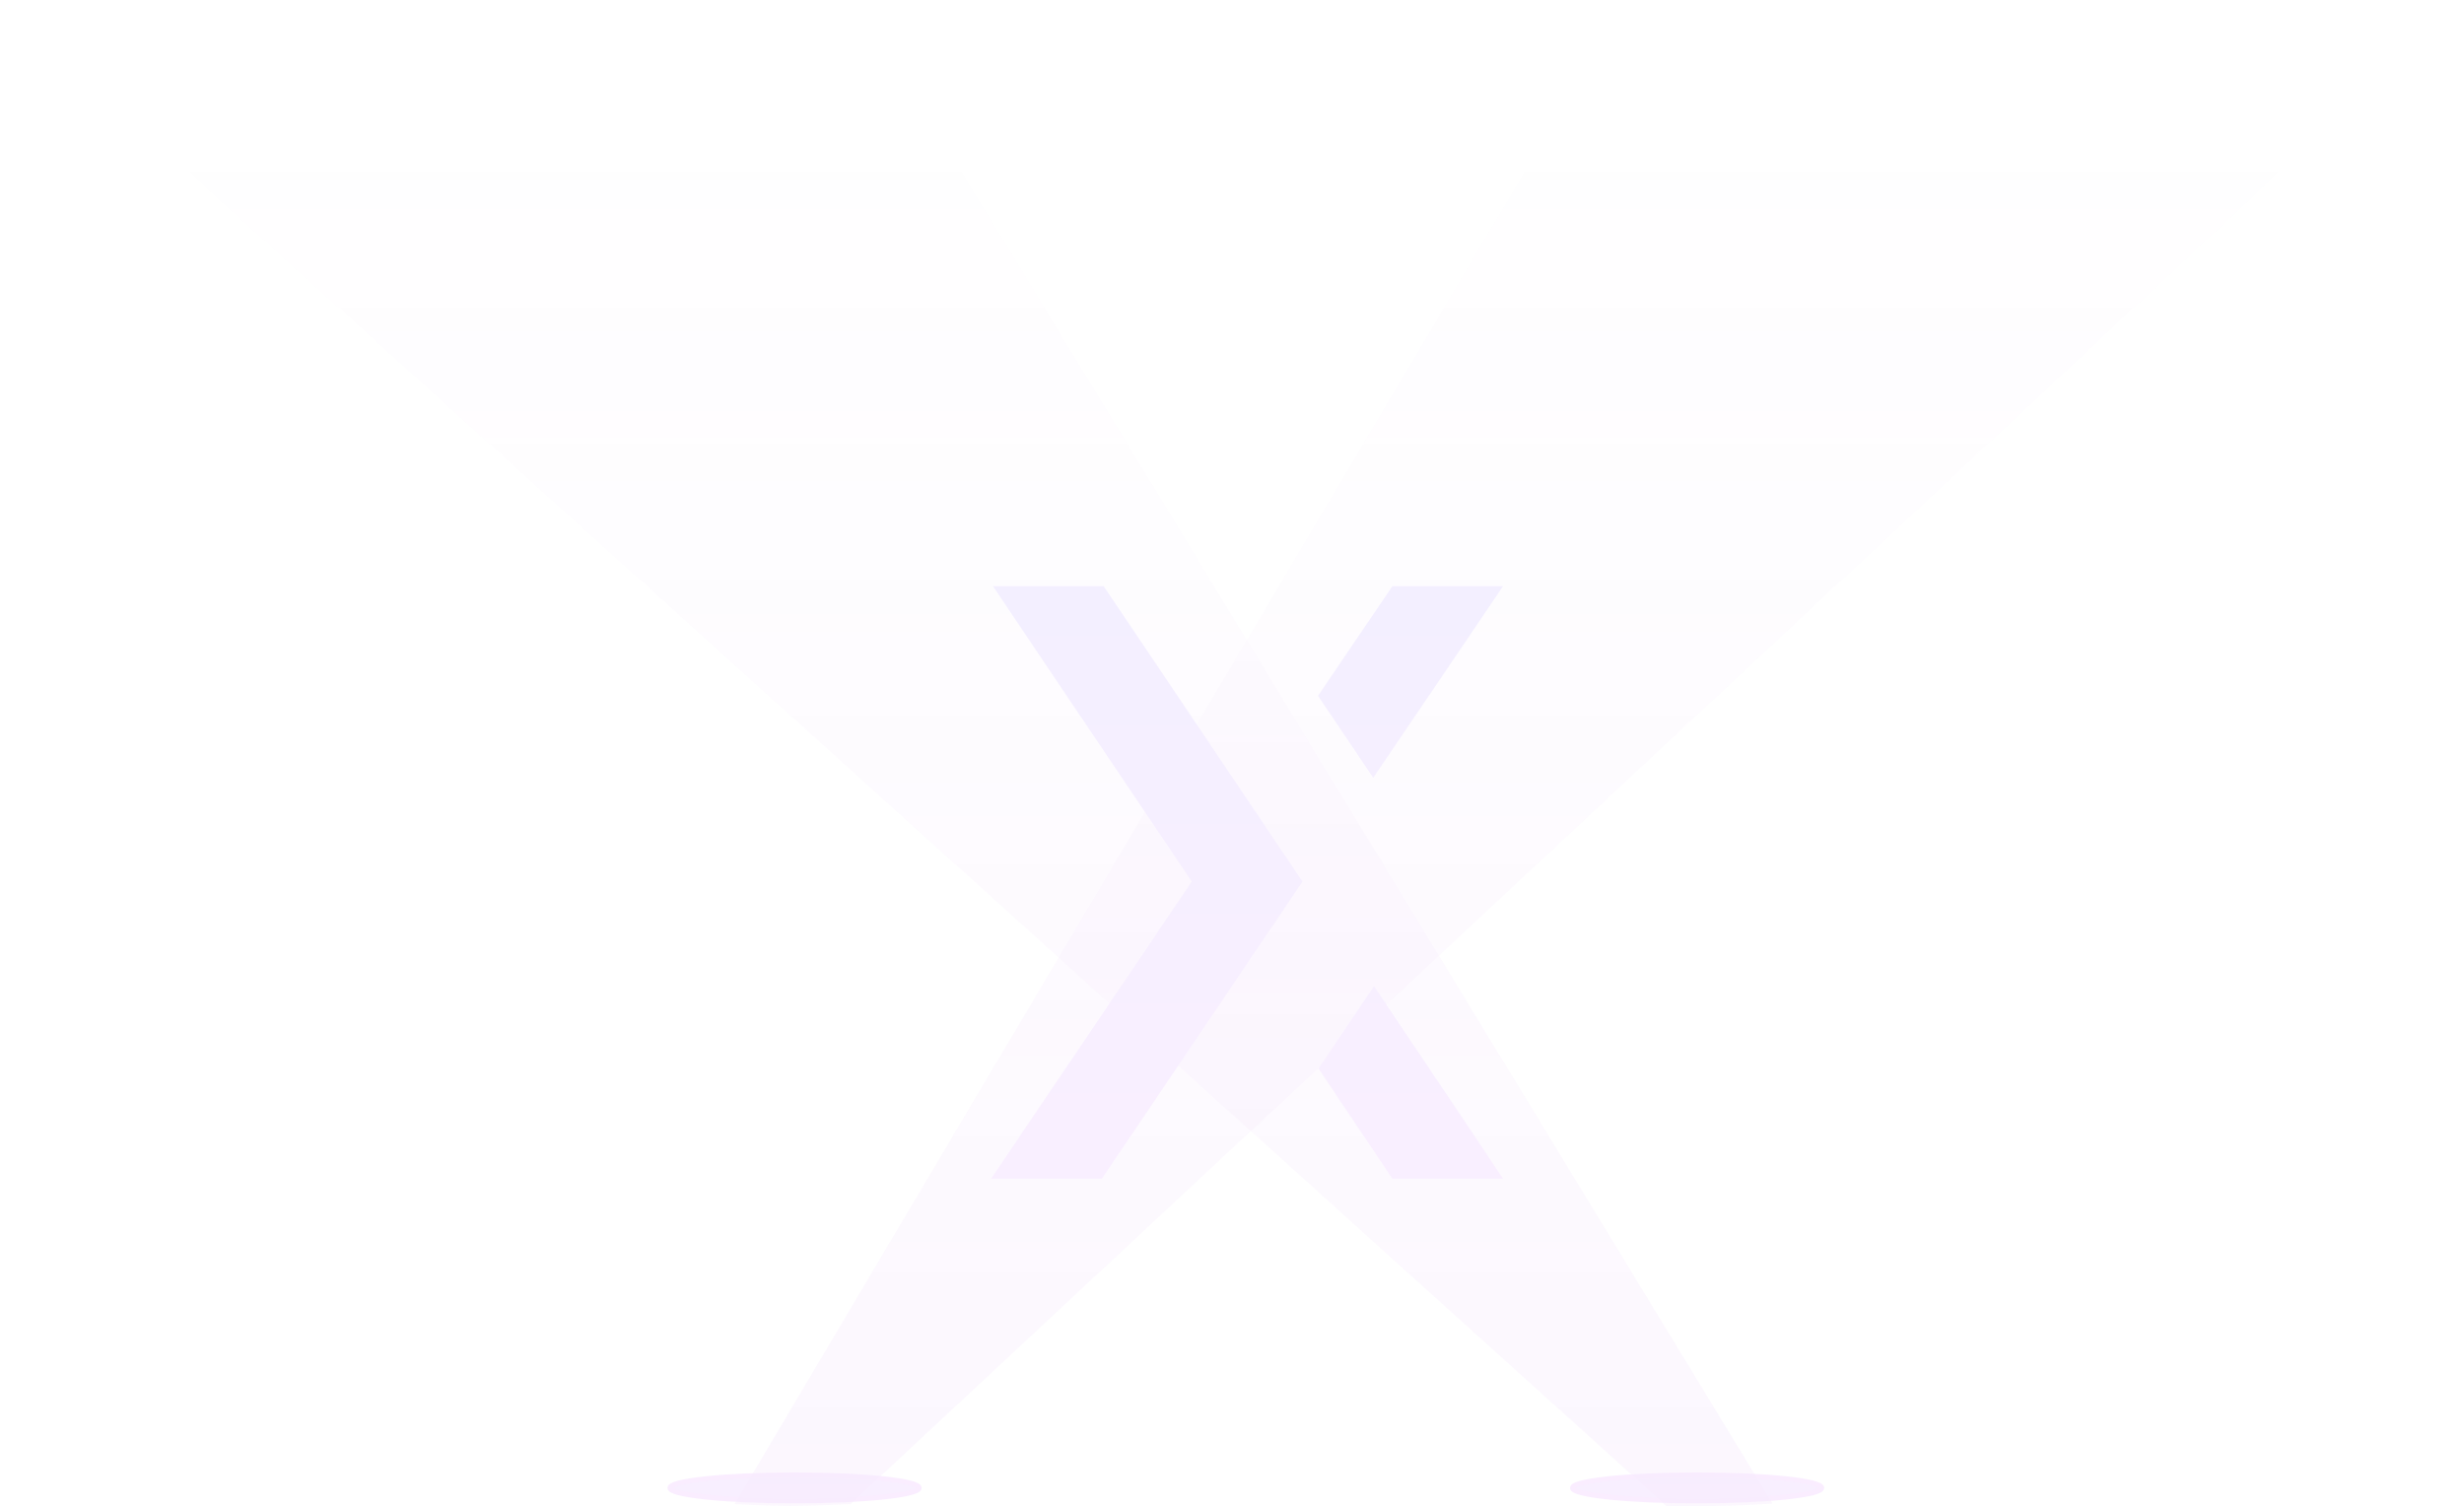 <svg xmlns="http://www.w3.org/2000/svg" width="986" height="603" viewBox="0 0 986 603">
    <defs>
        <linearGradient id="bpx3ax3rla" x1="50%" x2="50%" y1="6.286%" y2="100%">
            <stop offset="0%" stop-color="#AB38E6" stop-opacity="0"/>
            <stop offset="100%" stop-color="#AB38E6" stop-opacity=".585"/>
        </linearGradient>
        <linearGradient id="ypafei810b" x1="50%" x2="50%" y1="6.286%" y2="100%">
            <stop offset="0%" stop-color="#AB38E6" stop-opacity="0"/>
            <stop offset="100%" stop-color="#AB38E6" stop-opacity=".585"/>
        </linearGradient>
        <linearGradient id="2jhrvrj36c" x1="50%" x2="50%" y1="0%" y2="100%">
            <stop offset="0%" stop-color="#845EFF"/>
            <stop offset="100%" stop-color="#C65DFF"/>
        </linearGradient>
    </defs>
    <g fill="none" fill-rule="evenodd" opacity=".1">
        <g>
            <g>
                <g transform="translate(-19 -224) translate(19 224) translate(0 .89)">
                    <ellipse cx="317.957" cy="594.507" fill="#B859FF" stroke="#C748FF" stroke-width="2" rx="49.854" ry="5.199"/>
                    <ellipse cx="679.121" cy="594.507" fill="#B859FF" stroke="#C748FF" stroke-width="2" rx="49.854" ry="5.199"/>
                    <path fill="url(#bpx3ax3rla)" d="M0 0l354.539 18.01 354.756 582.772c-10.335.625-18.056.938-23.162.938h-19.396L0 0z" opacity=".695"/>
                    <path fill="url(#ypafei810b)" d="M293.96 0l340.331 9.238L985.11 600.985c-9.279.49-16.69.735-22.237.735-5.545 0-13.61-.245-24.196-.735L293.96 0z" opacity=".695" transform="matrix(-1 0 0 1 1279.069 0)"/>
                    <path fill="url(#2jhrvrj36c)" fill-rule="nonzero" d="M549.847 393.753l51.631 77.01h-44.314l-29.545-44.068 22.228-32.942zm-108.193-160.08l79.55 118.202-80.274 118.888h-44.314l80.274-118.888-79.551-118.202h44.315zm159.824 0l-51.963 76.693-22.086-32.807 29.735-43.886h44.314z"/>
                </g>
            </g>
        </g>
    </g>
</svg>
